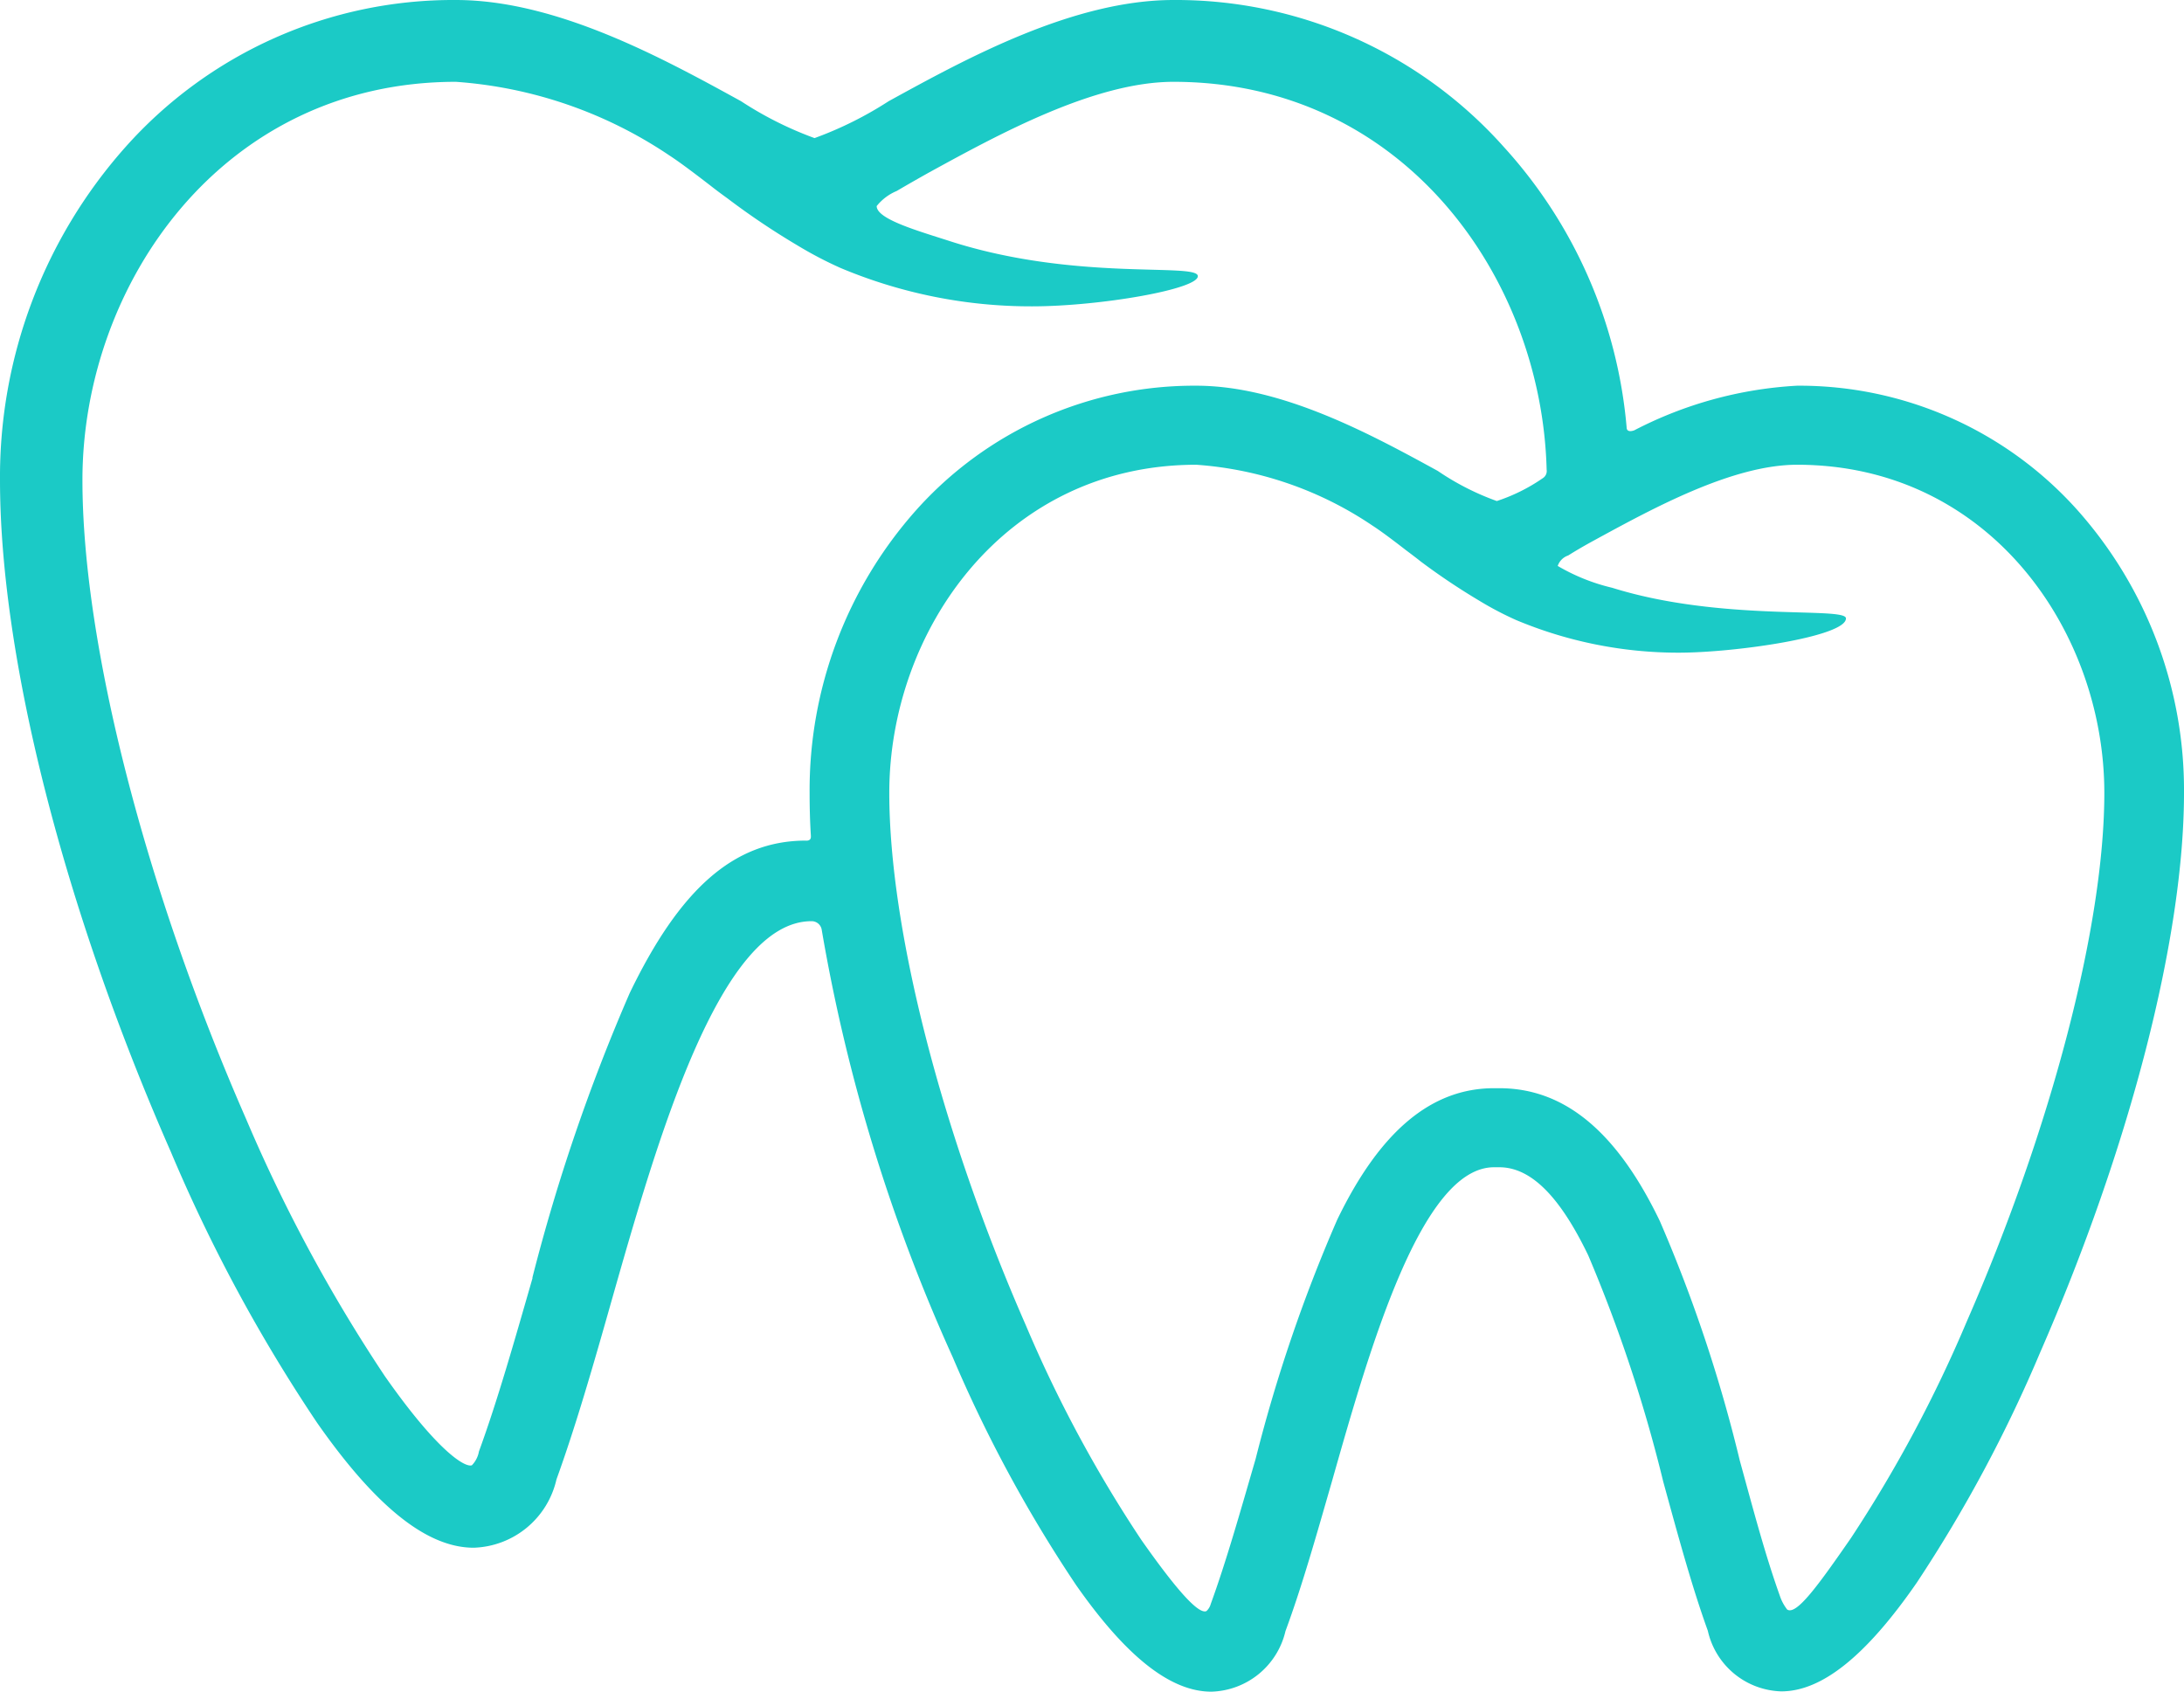 <svg xmlns="http://www.w3.org/2000/svg" width="71" height="55" viewBox="0 0 71 55">
<defs>
    <style>
      .cls-1 {
        fill: #1bcac6;
        fill-rule: evenodd;
      }
    </style>
  </defs>
  <path id="Forma_1" data-name="Forma 1" class="cls-1" d="M1088.54,1064.59a12.125,12.125,0,0,0-9.12-4.05,13.025,13.025,0,0,0-5.29,1.45c-0.08.03-.25,0.07-0.25-0.1a15.529,15.529,0,0,0-3.99-9.11,14.282,14.282,0,0,0-10.74-4.78c-3.26,0-6.73,1.9-9.26,3.29a11.979,11.979,0,0,1-2.41,1.2,11.648,11.648,0,0,1-2.39-1.2c-2.53-1.39-5.99-3.29-9.27-3.29a14.266,14.266,0,0,0-10.74,4.78,16.129,16.129,0,0,0-4.08,10.83c0,5.75,2.07,13.91,5.55,21.83a52.147,52.147,0,0,0,4.76,8.82c1.91,2.73,3.57,4.06,5.09,4.06a2.851,2.851,0,0,0,2.69-2.22c0.63-1.74,1.2-3.72,1.8-5.84,1.48-5.2,3.51-12.31,6.49-12.31a0.331,0.331,0,0,1,.33.26,56.738,56.738,0,0,0,4.26,13.91,44.705,44.705,0,0,0,4.01,7.41c1.63,2.33,3.07,3.47,4.4,3.47a2.547,2.547,0,0,0,2.41-1.97c0.54-1.46,1.01-3.13,1.52-4.9,1.22-4.3,2.9-10.18,5.26-10.18h0.17c1.02,0,1.96.93,2.89,2.86a47.71,47.71,0,0,1,2.44,7.36c0.48,1.75.93,3.41,1.45,4.85a2.52,2.52,0,0,0,2.39,1.97c1.32,0,2.76-1.16,4.4-3.53a45.609,45.609,0,0,0,4.01-7.48c2.93-6.71,4.68-13.51,4.68-18.2A13.688,13.688,0,0,0,1088.54,1064.59Zm-41.22,9.19c0,0.44.01,0.9,0.04,1.38,0,0.04.03,0.19-.18,0.17-2.34.01-4.09,1.6-5.71,4.96a60.874,60.874,0,0,0-3.16,9.24v0.03c-0.59,2.05-1.14,3.99-1.74,5.63a0.859,0.859,0,0,1-.23.45c-0.24.08-1.15-.5-2.83-2.9a51.16,51.16,0,0,1-4.51-8.36c-3.28-7.49-5.32-15.45-5.32-20.77,0-6.36,4.54-12.95,12.14-12.95a14.2,14.2,0,0,1,6.95,2.4c0.34,0.22.84,0.6,1.32,0.97,0.19,0.15.38,0.29,0.56,0.42a24.254,24.254,0,0,0,2.26,1.52,12.7,12.7,0,0,0,1.41.74,15.971,15.971,0,0,0,6.23,1.25c2.2,0,5.44-.56,5.39-0.99s-3.97.18-8.03-1.12c-1.05-.34-2.41-0.72-2.41-1.15a1.636,1.636,0,0,1,.65-0.49c0.29-.17.62-0.36,1.03-0.59,2.28-1.25,5.4-2.96,7.97-2.96,7.46,0,11.97,6.35,12.13,12.61a0.276,0.276,0,0,1-.13.28,5.8,5.8,0,0,1-1.49.74,8.5,8.5,0,0,1-1.92-.98c-2.14-1.17-5.06-2.77-7.85-2.77a12.12,12.12,0,0,0-9.11,4.05A13.688,13.688,0,0,0,1047.32,1073.78Zm37.62,17.18a43.567,43.567,0,0,1-3.77,7.05c-1.08,1.56-1.77,2.51-2.07,2.32a1.5,1.5,0,0,1-.24-0.45c-0.48-1.35-.83-2.68-1.3-4.39a47.733,47.733,0,0,0-2.6-7.79c-1.4-2.91-3.1-4.32-5.22-4.32h-0.17c-2.04,0-3.71,1.4-5.1,4.28a50.1,50.1,0,0,0-2.65,7.77c-0.5,1.72-.96,3.35-1.46,4.72a0.477,0.477,0,0,1-.14.23c-0.25.11-.94-0.64-2.12-2.32a42.491,42.491,0,0,1-3.75-6.97c-2.74-6.25-4.44-12.89-4.44-17.31,0-5.25,3.73-10.67,9.98-10.67a11.688,11.688,0,0,1,5.73,1.98c0.28,0.18.69,0.49,1.09,0.8,0.16,0.12.32,0.24,0.47,0.36a21.555,21.555,0,0,0,1.91,1.28,10.608,10.608,0,0,0,1.2.63,13.639,13.639,0,0,0,5.28,1.06c1.87,0,5.47-.53,5.44-1.12-0.03-.38-4.05.12-7.6-0.99a6.391,6.391,0,0,1-1.77-.71,0.542,0.542,0,0,1,.34-0.34c0.24-.15.51-0.31,0.86-0.5,1.89-1.03,4.48-2.45,6.58-2.45,6.26,0,9.99,5.42,9.99,10.67C1089.41,1078.07,1087.7,1084.65,1084.94,1090.96Z" transform="translate(-1021 -1048)"/>
</svg>
